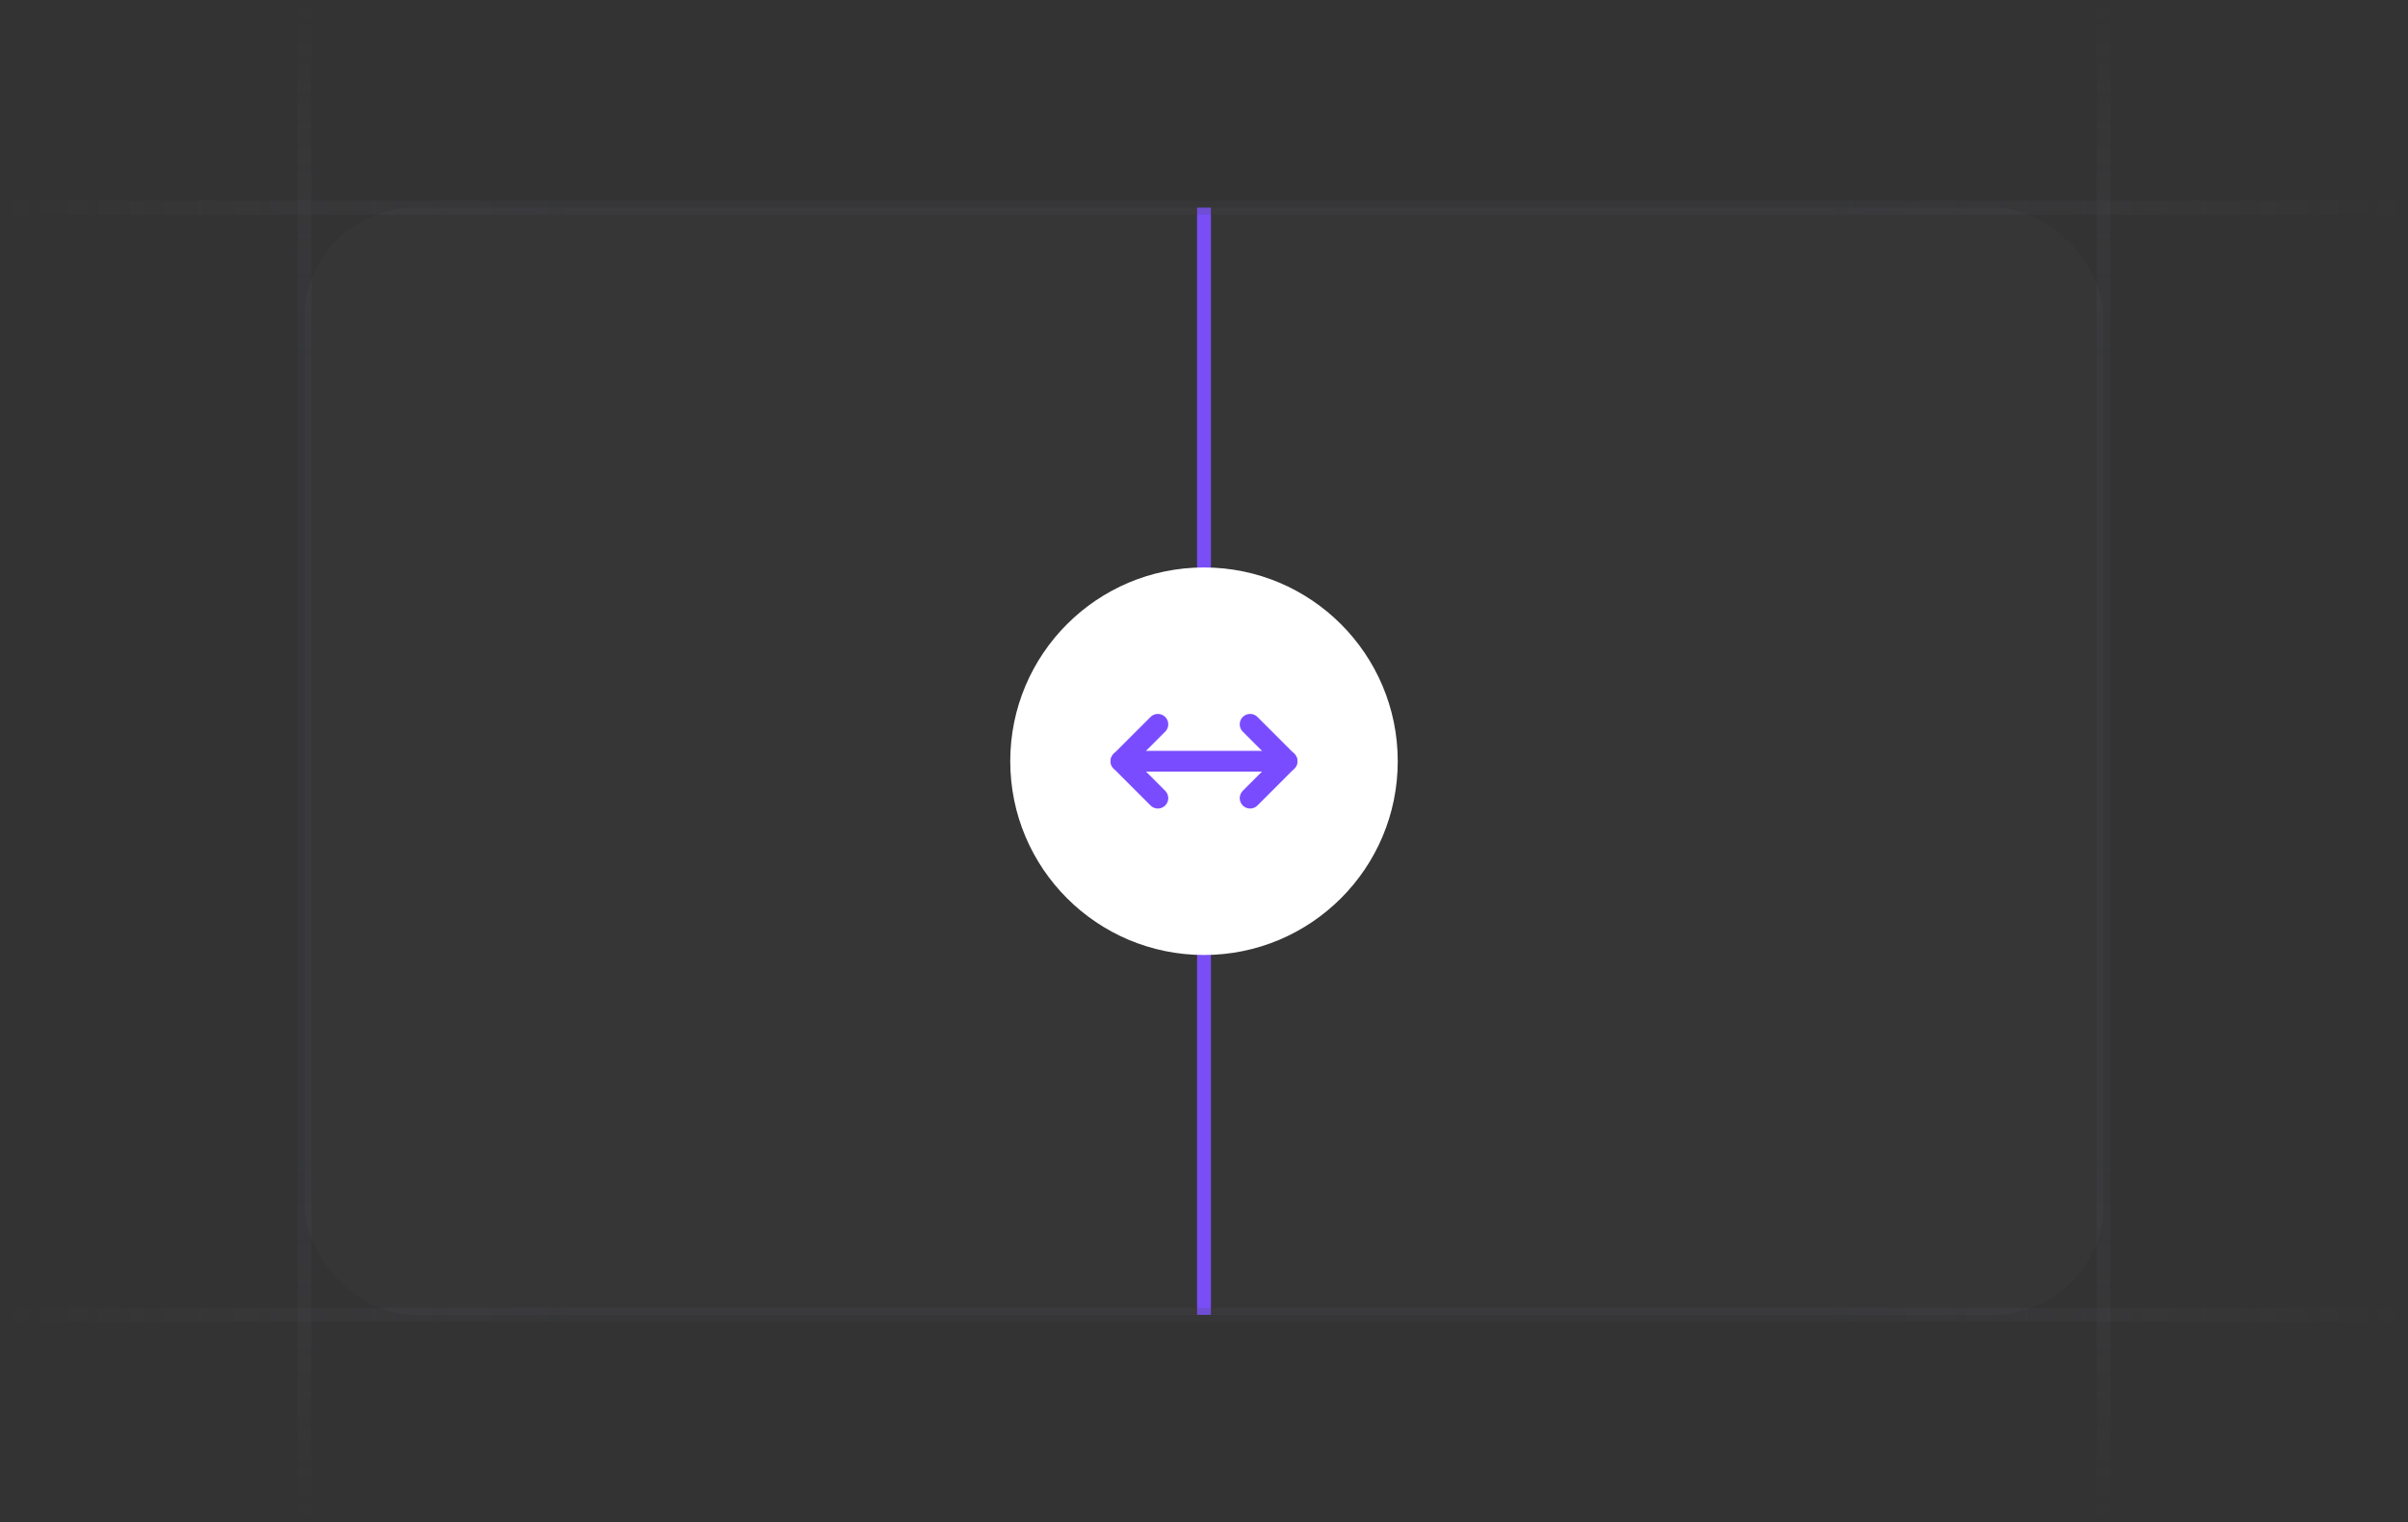<svg width="174" height="110" viewBox="0 0 174 110" fill="none" xmlns="http://www.w3.org/2000/svg">
<rect x="0" y="0" width="174" height="110" fill="#333333" stroke="none"/>
<g clip-path="url(#clip0_5515_4760)">
<path d="M22 110L22 -1.19209e-06" stroke="url(#paint0_linear_5515_4760)" stroke-opacity="0.4"/>
<path d="M152 110L152 -1.19209e-06" stroke="url(#paint1_linear_5515_4760)" stroke-opacity="0.4"/>
<path d="M87 95L87 15" stroke="#794DFF"/>
<path d="M174 15L-5.126e-06 15" stroke="url(#paint2_linear_5515_4760)" stroke-opacity="0.4"/>
<path d="M174 95L-5.126e-06 95" stroke="url(#paint3_linear_5515_4760)" stroke-opacity="0.4"/>
<rect x="22" y="15" width="130" height="80" rx="8" fill="#76717F" fill-opacity="0.06"/>
<path d="M73 55C73 47.268 79.268 41 87 41V41C94.732 41 101 47.268 101 55V55C101 62.732 94.732 69 87 69V69C79.268 69 73 62.732 73 55V55Z" fill="white"/>
<path d="M83.667 52.333L81 55L83.667 57.667" stroke="#794DFF" stroke-width="1.5" stroke-linecap="round" stroke-linejoin="round"/>
<path d="M90.333 52.333L93 55L90.333 57.667" stroke="#794DFF" stroke-width="1.5" stroke-linecap="round" stroke-linejoin="round"/>
<path d="M81 55H93" stroke="#794DFF" stroke-width="1.5" stroke-linecap="round" stroke-linejoin="round"/>
</g>
<defs>
<linearGradient id="paint0_linear_5515_4760" x1="22.5" y1="5.90216e-06" x2="22.486" y2="110" gradientUnits="userSpaceOnUse">
<stop stop-color="#76717F" stop-opacity="0"/>
<stop offset="0.245" stop-color="#3F404D" stop-opacity="0.5"/>
<stop offset="0.75" stop-color="#3F404D" stop-opacity="0.5"/>
<stop offset="1" stop-color="#76717F" stop-opacity="0"/>
</linearGradient>
<linearGradient id="paint1_linear_5515_4760" x1="152.5" y1="5.90216e-06" x2="152.486" y2="110" gradientUnits="userSpaceOnUse">
<stop stop-color="#76717F" stop-opacity="0"/>
<stop offset="0.245" stop-color="#3F404D" stop-opacity="0.5"/>
<stop offset="0.75" stop-color="#3F404D" stop-opacity="0.5"/>
<stop offset="1" stop-color="#76717F" stop-opacity="0"/>
</linearGradient>
<linearGradient id="paint2_linear_5515_4760" x1="9.25785e-06" y1="14.5" x2="174" y2="14.536" gradientUnits="userSpaceOnUse">
<stop stop-color="#76717F" stop-opacity="0"/>
<stop offset="0.245" stop-color="#3F404D" stop-opacity="0.5"/>
<stop offset="0.75" stop-color="#3F404D" stop-opacity="0.5"/>
<stop offset="1" stop-color="#76717F" stop-opacity="0"/>
</linearGradient>
<linearGradient id="paint3_linear_5515_4760" x1="9.25785e-06" y1="94.5" x2="174" y2="94.536" gradientUnits="userSpaceOnUse">
<stop stop-color="#76717F" stop-opacity="0"/>
<stop offset="0.245" stop-color="#3F404D" stop-opacity="0.5"/>
<stop offset="0.75" stop-color="#3F404D" stop-opacity="0.5"/>
<stop offset="1" stop-color="#76717F" stop-opacity="0"/>
</linearGradient>
<clipPath id="clip0_5515_4760">
<rect width="174" height="110" fill="white"/>
</clipPath>
</defs>
</svg>
